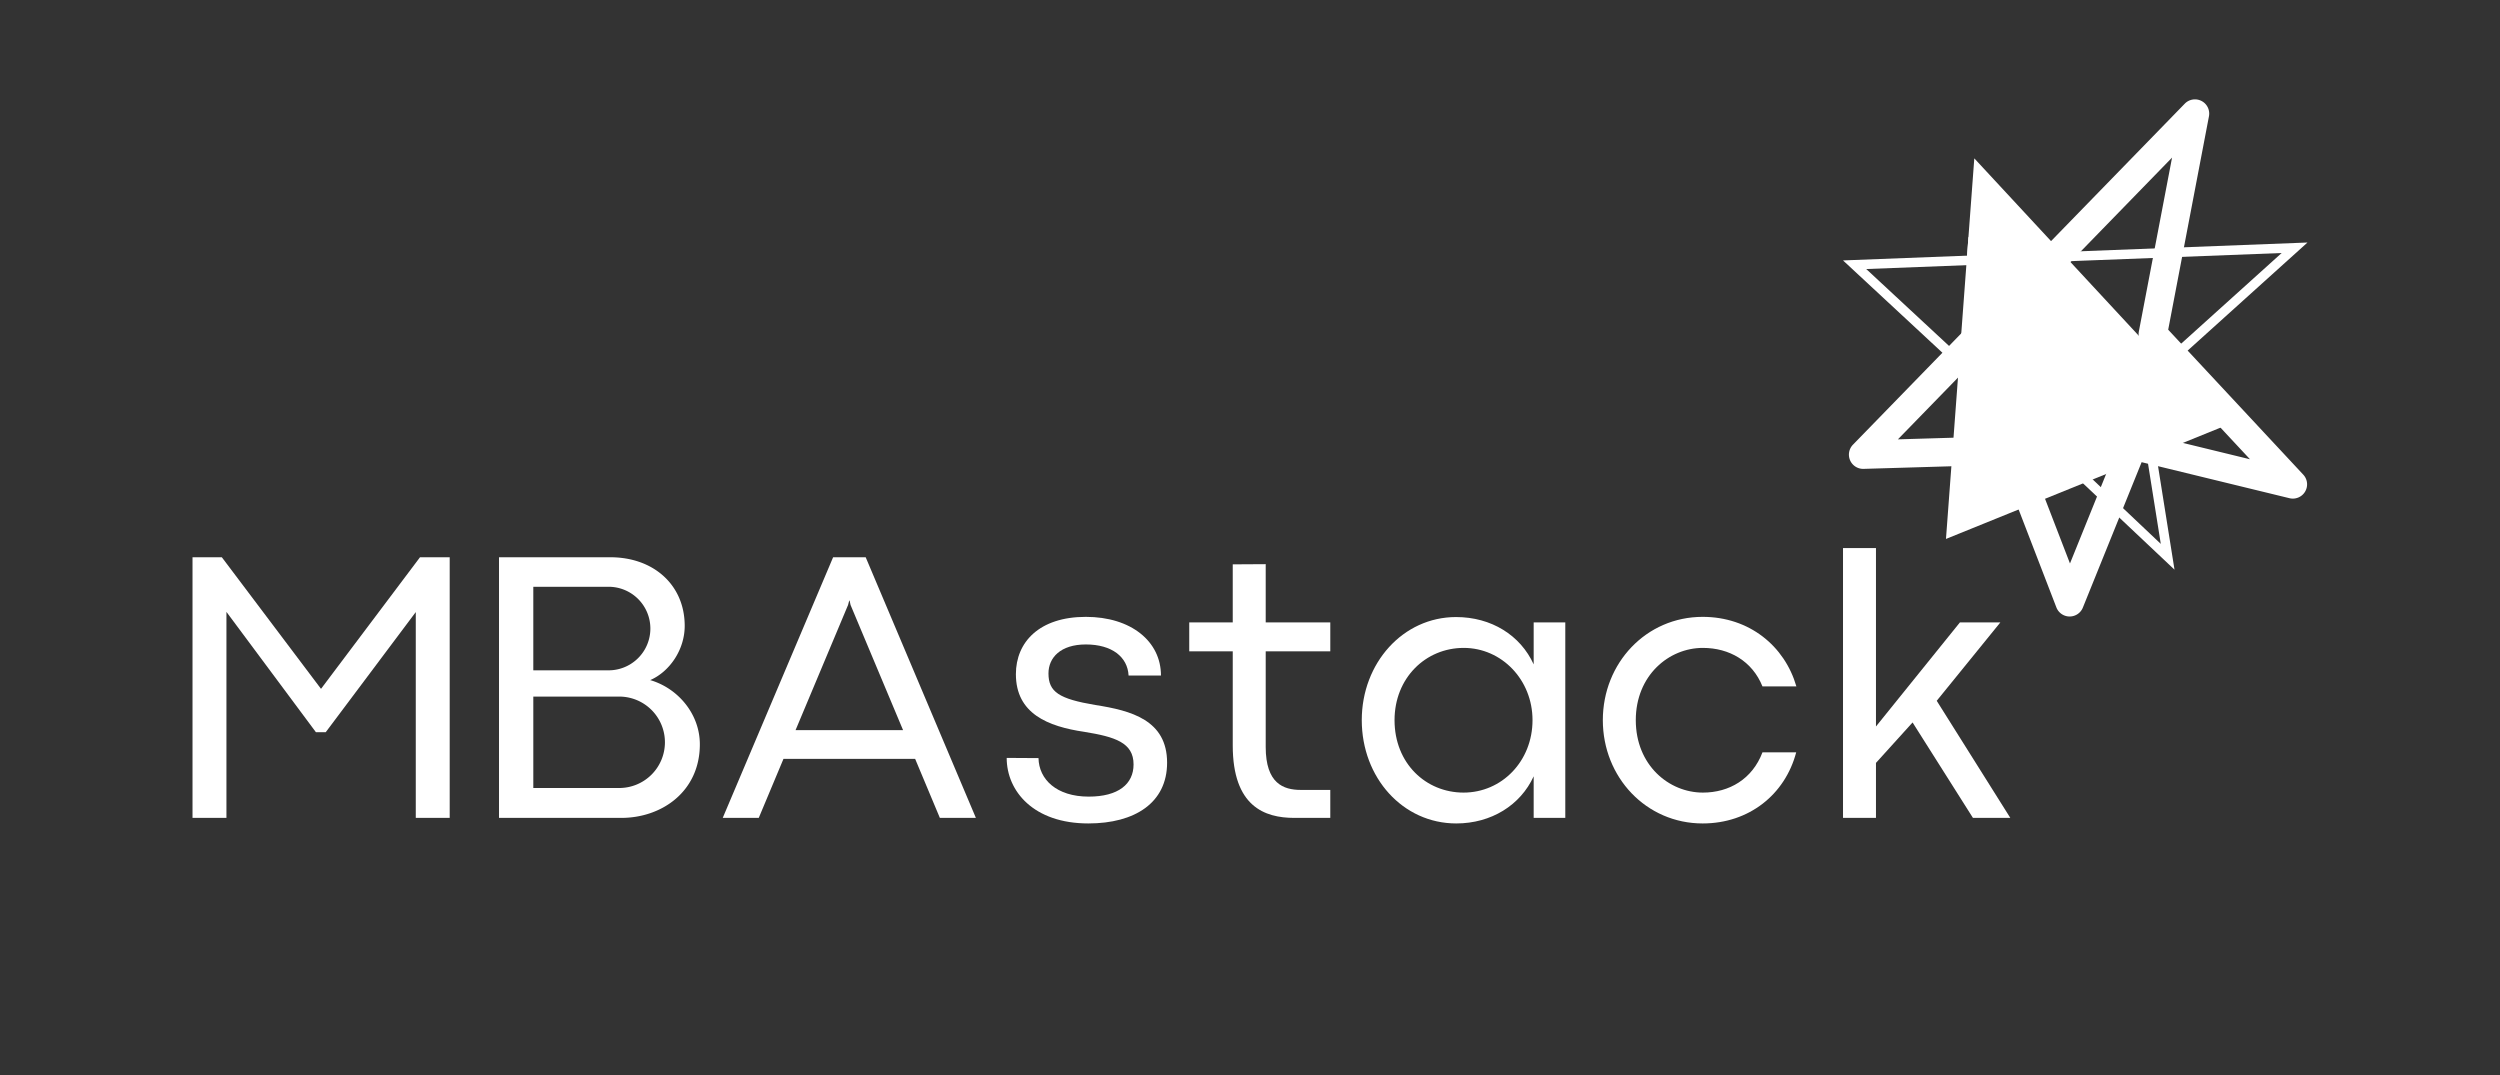 <svg id="Layer_1" data-name="Layer 1" xmlns="http://www.w3.org/2000/svg" viewBox="0 0 980.54 421.734"><rect x="0" y="0" width="980.54" height="421.734" fill="#333333" stroke="none"/><defs><style>.cls-1{fill:#fff;}</style></defs><path class="cls-1" d="M75.507,218.566h11.5L125.868,270.129h.075l38.785-51.563h11.651V320.79H163.074V240.064l-35.327,47.128h-3.833l-35.102-47.203v80.802H75.507Z"/><path class="cls-1" d="M195.717,218.566h43.671c16.987,0,29.164,10.899,29.164,26.909,0,9.396-5.938,17.965-13.529,21.271,10.824,3.157,19.467,13.229,19.467,25.181,0,18.49-14.882,28.863-30.817,28.863H195.717Zm43.069,44.348a16.386,16.386,0,0,0,.075-32.771h-29.69v32.771Zm3.833,46.151a17.928,17.928,0,1,0,.15-35.854H209.172v35.854Z"/><path class="cls-1" d="M358.931,297.64H307.293l-9.696,23.15H283.466L326.761,218.566h12.778l43.22,102.225H368.628Zm-4.735-11.275-20.595-49.082-.375-1.729H333.075l-.451,1.729-20.595,49.082Z"/><path class="cls-1" d="M394.841,297.264l12.478.075c.15,8.343,7.065,15.107,19.693,15.107,11.576,0,17.589-4.885,17.589-12.627,0-8.569-7.291-10.824-19.317-12.778-14.281-2.104-26.834-7.141-26.834-22.625,0-12.552,9.17-22.474,27.435-22.474,17.739,0,29.465,9.621,29.465,23H442.646c-.375-7.291-6.539-12.177-16.762-12.177-9.922,0-14.657,5.187-14.657,11.351,0,7.291,4.134,9.996,18.416,12.401,14.056,2.181,28.112,5.938,28.112,22.625,0,15.709-12.628,23.827-30.893,23.827C405.439,322.97,394.841,310.342,394.841,297.264Z"/><path class="cls-1" d="M483.502,292.378V255.472h-17.062V244.122h17.062V221.347l12.928-.075V244.122h25.331v11.35H496.431v37.508c0,14.281,6.916,16.837,13.755,16.837h11.575v10.974H507.63C495.98,320.79,483.502,316.28,483.502,292.378Z"/><path class="cls-1" d="M534.107,282.456c0-22.399,16.161-40.438,36.981-40.438,13.831,0,25.255,7.141,30.442,18.565V244.122h12.402v76.668H601.53V304.48c-5.187,11.35-16.687,18.49-30.367,18.49C550.193,322.97,534.107,305.006,534.107,282.456Zm66.972,0c0-15.859-12.102-28.337-26.984-28.337-14.958,0-27.135,11.801-27.135,28.337,0,16.987,12.327,28.412,27.06,28.412C589.053,310.868,601.079,298.541,601.079,282.456Z"/><path class="cls-1" d="M628.656,282.456c0-22.399,16.987-40.514,39.161-40.514,18.265,0,32.17,11.425,36.755,27.284h-13.304c-3.984-9.921-13.003-15.107-23.376-15.107-13.379,0-26.308,10.823-26.308,28.337,0,17.664,13.003,28.412,26.308,28.412,10.298,0,19.393-5.262,23.376-15.784h13.229c-4.359,16.536-18.491,27.886-36.68,27.886C645.643,322.97,628.656,304.856,628.656,282.456Z"/><path class="cls-1" d="M750.142,283.359l-14.356,15.859v21.572H722.858v-105.832h12.928v69.979l32.922-40.814h15.859L759.613,274.864l28.863,45.926H773.819Z"/><polygon class="cls-1" points="763.242 211.382 774.353 62.111 871.921 167.324 763.242 211.382"/><polyline class="cls-1" points="815.446 188.125 722.858 102.141 905.033 95.118 841.566 152.352 852.877 223.436 815.446 188.125 818.351 185.74 847.496 213.321 837.57 150.94 894.905 99.235 731.968 105.518 818.351 185.74"/><polygon class="cls-1" points="772.053 93.012 771.235 104.004 811.753 102.442 804.441 94.556 772.053 93.012"/><path class="cls-1" d="M811.754,241.802h-.045a5.588,5.588,0,0,1-5.169-3.577L784.978,182.296l-54.05,1.603a5.588,5.588,0,0,1-4.17-9.482l130.137-133.749a5.587,5.587,0,0,1,9.493,4.945l-15.987,83.702,52.976,56.85a5.588,5.588,0,0,1-5.411,9.238L839.98,181.275l-23.047,57.032A5.588,5.588,0,0,1,811.754,241.802Zm-22.985-70.795a5.588,5.588,0,0,1,5.212,3.577l17.895,46.415,19.554-48.389a5.586,5.586,0,0,1,6.503-3.336l44.542,10.853-42.182-45.267a5.588,5.588,0,0,1-1.4-4.858l13.025-68.194L744.39,172.32l44.212-1.312C788.658,171.007,788.713,171.007,788.769,171.007Z"/></svg>